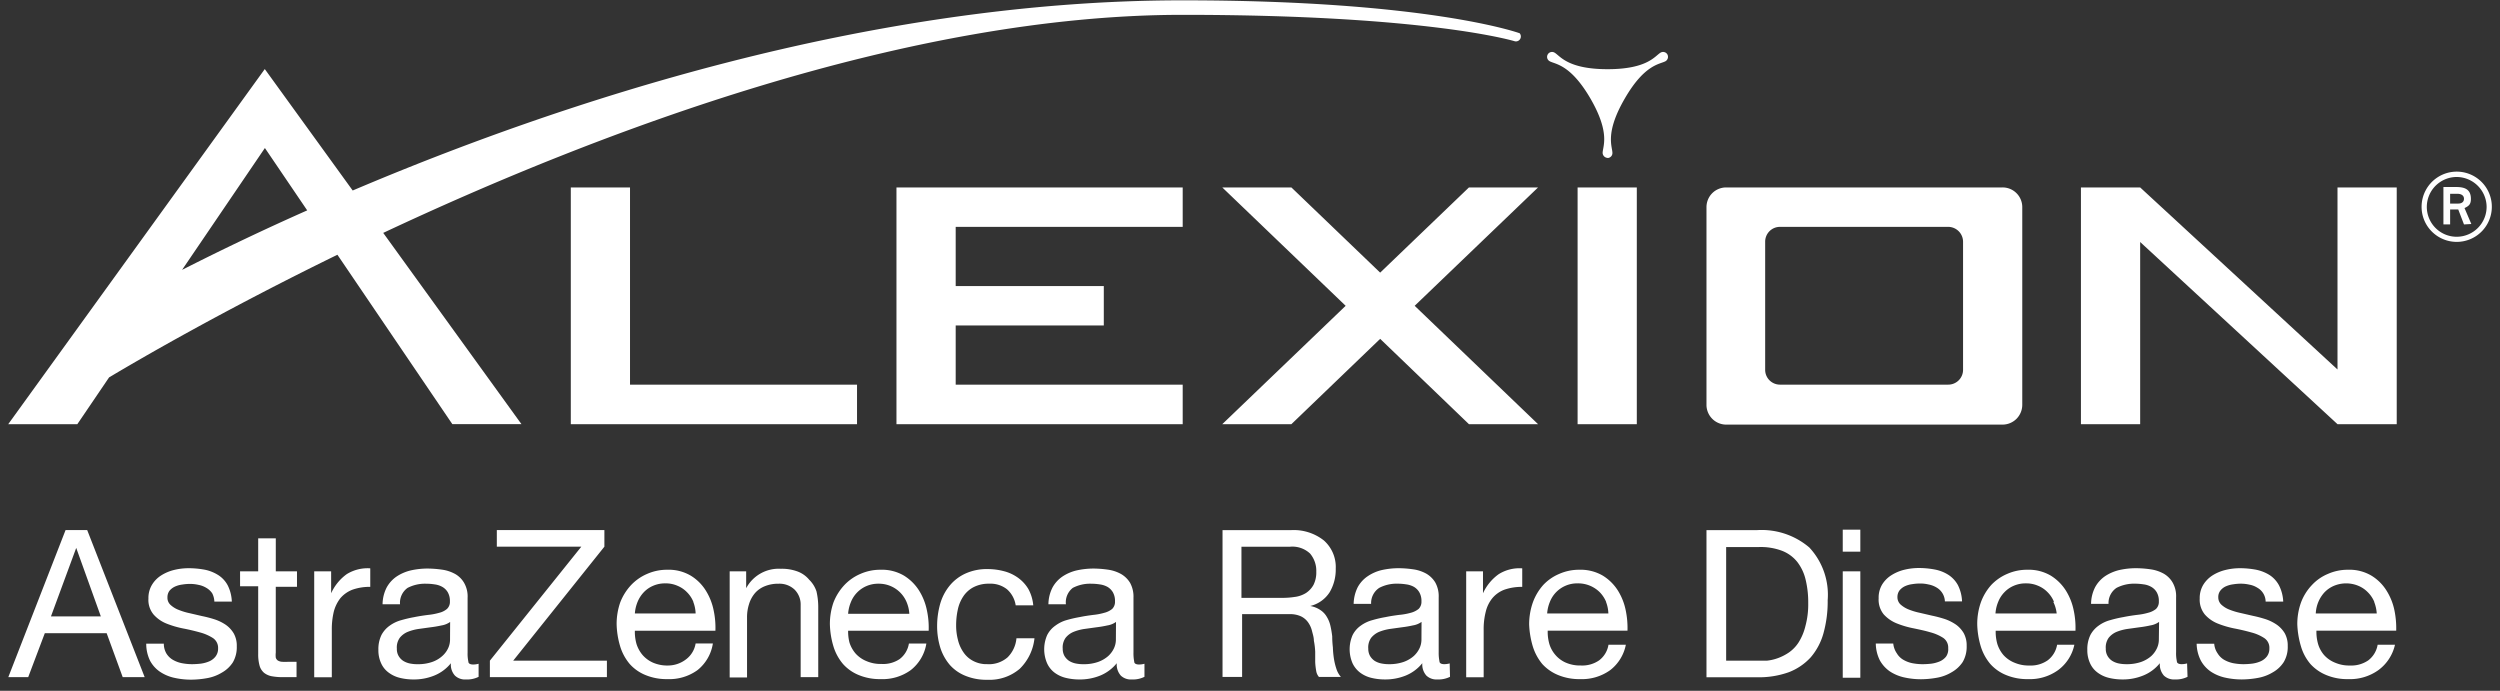 <svg width="152" height="42" fill="none" xmlns="http://www.w3.org/2000/svg"><rect width="100%" height="100%" fill="#333333" stroke="none"/><g clip-path="url(#a)" fill="#fff"><path d="M95.918 11.396V25.79h3.6V11.396h-3.6ZM52.107 23.386H38.305v-11.99h-3.6V25.79h17.402v-2.404ZM54.505 25.79V11.396h17.403v2.397H58.106v3.598h9.005v2.397h-9.005v3.598h13.802v2.404H54.505ZM93.514 11.396h-4.202l-5.398 5.18-5.398-5.18h-4.202l7.502 7.197-7.502 7.197h4.202l5.398-5.188 5.398 5.188h4.202l-7.502-7.197 7.502-7.197ZM142.12 11.396v11.069l-11.998-11.069h-3.601V25.79h3.601V14.714L142.12 25.79h3.601V11.396h-3.601ZM118.452 23.386a.9.9 0 0 0 .902-.9v-7.778a.908.908 0 0 0-.902-.915h-10.235a.899.899 0 0 0-.831.567.899.899 0 0 0-.064.348v7.784a.9.9 0 0 0 .895.894h10.235Zm-14.698-10.788a1.206 1.206 0 0 1 .348-.85 1.201 1.201 0 0 1 .848-.352h16.802a1.196 1.196 0 0 1 1.202 1.202v12.017a1.209 1.209 0 0 1-.352.85 1.204 1.204 0 0 1-.85.351h-16.835a1.203 1.203 0 0 1-1.163-1.228V12.571v.027Z"/><path d="m11.069 16.41 5.037-7.411 2.572 3.792a159.104 159.104 0 0 0-7.61 3.618ZM92.397 2.022S86.906.02 71.901.02c-19.106 0-37.858 6.209-50.457 11.563l-5.345-7.384L.5 25.79h4.202l1.93-2.844c1.811-1.082 6.888-4.039 13.883-7.457l6.988 10.3h4.202L23.3 14.16C36.52 7.951 55.214.902 71.915.902c14.978 0 20.195 1.61 20.195 1.61a.3.3 0 0 0 .287-.488ZM97.74 9.6a.314.314 0 0 1-.3-.3c0-.394.488-1.181-.735-3.298-1.229-2.116-2.157-2.09-2.492-2.283a.3.3 0 0 1 .301-.52c.34.193.782 1.008 3.227 1.008s2.886-.815 3.226-1.009a.302.302 0 0 1 .408.107.309.309 0 0 1-.107.414c-.341.194-1.27.167-2.492 2.29-1.222 2.116-.735 2.91-.741 3.298a.3.3 0 0 1-.3.3l.006-.006ZM149.422 11.783h-.454v.594h.494c.181 0 .348-.08.348-.294 0-.214-.194-.3-.388-.3Zm.388 1.862-.348-.908h-.494v.908h-.408V11.37h.755c.521 0 .916.12.916.727 0 .328-.127.428-.388.554l.414.968-.447.027Zm-.441-2.884a1.819 1.819 0 0 0-1.679 1.121 1.815 1.815 0 0 0 2.374 2.373 1.82 1.82 0 0 0 1.122-1.678 1.83 1.83 0 0 0-1.817-1.816Zm0 3.946a2.142 2.142 0 0 1-1.976-1.32 2.14 2.14 0 0 1 1.563-2.912 2.136 2.136 0 1 1 .413 4.232ZM5.302 32.23l3.494 8.94H7.46l-.975-2.67H2.724l-1.009 2.67H.505l3.481-8.94h1.316Zm.829 5.248-1.497-4.166-1.536 4.166H6.13ZM10.114 39.727c.098.16.233.293.394.388.172.1.36.17.554.207.207.04.418.06.628.06.177-.002.353-.013.528-.034.175-.024.345-.071.508-.14a.975.975 0 0 0 .38-.294.78.78 0 0 0 .154-.494.714.714 0 0 0-.314-.627 2.814 2.814 0 0 0-.781-.34 12.785 12.785 0 0 0-1.022-.241 5.72 5.72 0 0 1-1.023-.3 2.065 2.065 0 0 1-.781-.548 1.381 1.381 0 0 1-.314-.974 1.548 1.548 0 0 1 .22-.842c.141-.23.333-.424.561-.567.24-.15.501-.26.775-.327.283-.069.572-.105.862-.107.34-.001.68.03 1.016.093.29.058.565.17.815.328.242.156.44.372.574.627a2.4 2.4 0 0 1 .247.981h-1.062a1.195 1.195 0 0 0-.133-.507 1.101 1.101 0 0 0-.355-.327 1.418 1.418 0 0 0-.467-.18c-.171-.04-.346-.06-.521-.06-.161 0-.322.013-.481.04-.155.019-.306.061-.448.127a.962.962 0 0 0-.327.253.668.668 0 0 0-.12.407.58.58 0 0 0 .193.454c.145.13.312.233.495.3.216.087.44.154.668.201l.748.174c.266.054.53.123.788.207.237.08.462.192.668.333.193.139.355.316.475.521.127.238.19.505.18.775.013.343-.07.683-.24.98-.17.259-.399.472-.669.622a2.582 2.582 0 0 1-.888.334c-.324.06-.653.092-.982.093-.346 0-.691-.038-1.029-.114a2.513 2.513 0 0 1-.862-.367c-.251-.17-.457-.4-.601-.667a2.349 2.349 0 0 1-.234-1.042h1.07c-.003.208.05.413.153.594ZM18.057 34.735v.941h-1.29v4.006c-.011.1-.011.2 0 .3.02.07.062.131.12.174.076.045.16.073.248.08.135.009.272.009.407 0h.488v.935h-.788a3.638 3.638 0 0 1-.709-.054 1.07 1.07 0 0 1-.474-.207.895.895 0 0 1-.274-.427 2.583 2.583 0 0 1-.087-.72v-4.12h-1.102v-.908h1.102v-2.003h1.07v2.003h1.289ZM20.133 34.735v1.335c.21-.464.536-.864.949-1.162a2.414 2.414 0 0 1 1.43-.354v1.128c-.37-.008-.74.051-1.09.174a1.824 1.824 0 0 0-.727.514 2.25 2.25 0 0 0-.401.821 4.618 4.618 0 0 0-.12 1.108v2.878h-1.07v-6.442h1.03ZM29.099 41.151a1.552 1.552 0 0 1-.769.16.884.884 0 0 1-.668-.233.987.987 0 0 1-.247-.755c-.27.336-.622.596-1.022.755-.4.16-.826.239-1.256.233a3.407 3.407 0 0 1-.835-.1 1.877 1.877 0 0 1-.668-.314 1.422 1.422 0 0 1-.454-.554 1.876 1.876 0 0 1-.174-.834c-.01-.311.054-.62.187-.902.12-.225.292-.42.501-.567.211-.153.45-.266.701-.334.264-.076.532-.139.802-.187.294-.06.575-.1.835-.133a3.71 3.71 0 0 0 .668-.127c.174-.04.336-.12.474-.234a.581.581 0 0 0 .18-.46 1.053 1.053 0 0 0-.133-.561.888.888 0 0 0-.34-.327 1.249 1.249 0 0 0-.461-.147 3.334 3.334 0 0 0-.508-.04 2.312 2.312 0 0 0-1.13.253 1.11 1.11 0 0 0-.46.995H23.26c.003-.352.088-.7.247-1.014.145-.267.351-.496.601-.668.263-.175.555-.301.862-.374a4.6 4.6 0 0 1 1.036-.114c.29.003.58.025.868.067.274.037.538.123.782.254.233.128.427.317.56.547.157.276.231.592.214.908v3.338c-.007.184.009.368.047.548 0 .12.127.173.294.173.11-.001.22-.017.328-.047v.795Zm-1.73-3.338a1.236 1.236 0 0 1-.529.214c-.22.049-.443.087-.668.113l-.721.1c-.23.033-.454.094-.668.18a1.217 1.217 0 0 0-.474.354c-.137.195-.201.431-.18.668a.828.828 0 0 0 .106.44.89.89 0 0 0 .274.294c.121.076.254.13.394.16.158.033.32.049.481.047.307.007.612-.04.902-.14a1.79 1.79 0 0 0 .608-.36c.15-.132.27-.294.354-.475.07-.15.108-.314.114-.48l.006-1.115ZM35.345 33.239h-5.138V32.23h6.54v1.008l-5.544 6.93H36.9v1h-7.115v-1l5.559-6.93ZM42.408 40.743a2.92 2.92 0 0 1-1.824.547 3.34 3.34 0 0 1-1.336-.246 2.59 2.59 0 0 1-.956-.668 3.015 3.015 0 0 1-.587-1.082 5.1 5.1 0 0 1-.214-1.335 4.002 4.002 0 0 1 .22-1.335c.152-.394.379-.754.668-1.061.273-.285.6-.513.962-.668.385-.17.802-.257 1.223-.254a2.633 2.633 0 0 1 1.436.36c.373.227.686.538.915.909.23.369.39.776.475 1.201.086.406.122.821.107 1.236H38.6a2.67 2.67 0 0 0 .1.807c.077.245.202.472.367.668.175.2.392.36.635.467.289.123.601.183.915.174a1.805 1.805 0 0 0 1.11-.388c.303-.234.506-.575.567-.954h1.049a2.57 2.57 0 0 1-.935 1.622Zm-.254-4.159a1.77 1.77 0 0 0-.388-.58 1.71 1.71 0 0 0-.574-.388 1.763 1.763 0 0 0-.735-.147 1.806 1.806 0 0 0-.748.147 1.704 1.704 0 0 0-.568.394c-.16.169-.286.366-.374.58-.094.226-.15.465-.167.708h3.694a2.147 2.147 0 0 0-.14-.694v-.02ZM45.367 34.736v1.028a2.237 2.237 0 0 1 2.104-1.182c.363-.011.724.05 1.062.18.26.105.49.273.668.488.202.197.353.44.441.707.072.316.108.638.107.962v4.252H48.68v-4.38a1.276 1.276 0 0 0-.374-.947 1.336 1.336 0 0 0-.969-.354 2.152 2.152 0 0 0-.841.154 1.55 1.55 0 0 0-.595.42 1.862 1.862 0 0 0-.36.668 2.595 2.595 0 0 0-.121.807v3.652h-1.056v-6.455h1.003ZM55.374 40.743a2.92 2.92 0 0 1-1.824.547 3.34 3.34 0 0 1-1.336-.246 2.59 2.59 0 0 1-.955-.668 3.018 3.018 0 0 1-.588-1.082 5.105 5.105 0 0 1-.214-1.335 4.001 4.001 0 0 1 .22-1.335c.153-.394.38-.754.669-1.061.272-.285.6-.513.962-.668.385-.17.801-.257 1.222-.254a2.633 2.633 0 0 1 1.437.36c.37.23.684.54.915.909.229.369.39.776.474 1.201.087.406.123.821.107 1.236h-4.897c-.005.24.022.48.08.714.077.245.202.472.368.667.184.205.412.365.668.468.289.123.601.182.915.173.387.023.772-.08 1.096-.294.305-.23.508-.57.568-.947h1.062a2.57 2.57 0 0 1-.949 1.615Zm-.254-4.139a1.823 1.823 0 0 0-1.697-1.115 1.804 1.804 0 0 0-.748.147 1.771 1.771 0 0 0-.942.975c-.093.225-.15.464-.167.707h3.721a2.149 2.149 0 0 0-.167-.714ZM61.226 35.829a1.61 1.61 0 0 0-1.076-.34 2.005 2.005 0 0 0-.962.213 1.684 1.684 0 0 0-.62.56c-.163.246-.276.52-.335.809a4.43 4.43 0 0 0-.1.948c-.002.294.034.588.107.874.063.272.176.53.334.761.149.222.35.403.588.527.265.14.562.209.861.2.45.03.894-.12 1.236-.413.313-.311.504-.723.541-1.162h1.096a3.037 3.037 0 0 1-.895 1.856 2.82 2.82 0 0 1-1.964.668 3.342 3.342 0 0 1-1.336-.24 2.512 2.512 0 0 1-.956-.668 3.037 3.037 0 0 1-.574-1.042 4.473 4.473 0 0 1-.194-1.335c.002-.451.065-.9.187-1.335.115-.402.31-.777.575-1.102.258-.314.585-.565.955-.734.42-.188.876-.282 1.336-.274a3.91 3.91 0 0 1 1.029.134c.308.08.598.22.855.407.245.18.452.407.608.668.168.307.27.646.3.995h-1.068a1.622 1.622 0 0 0-.528-.975ZM69.583 41.15a1.55 1.55 0 0 1-.768.161.883.883 0 0 1-.668-.233 1.015 1.015 0 0 1-.248-.755 2.518 2.518 0 0 1-1.015.755c-.401.16-.83.24-1.263.233a3.405 3.405 0 0 1-.835-.1 1.878 1.878 0 0 1-.668-.314 1.484 1.484 0 0 1-.447-.554 2.142 2.142 0 0 1 0-1.736c.116-.226.285-.421.494-.567.201-.15.427-.263.668-.334.266-.077.536-.14.808-.187.288-.06.568-.1.829-.133a3.7 3.7 0 0 0 .668-.127c.175-.042.34-.122.48-.234a.601.601 0 0 0 .174-.46 1.053 1.053 0 0 0-.133-.561.921.921 0 0 0-.334-.327 1.336 1.336 0 0 0-.468-.147 3.246 3.246 0 0 0-.508-.04 2.265 2.265 0 0 0-1.122.253 1.108 1.108 0 0 0-.42.995h-1.063c.003-.353.088-.7.247-1.015.145-.266.351-.495.602-.667.262-.175.554-.301.861-.374.34-.076.687-.114 1.036-.114.29.003.58.025.868.067.274.037.539.123.782.254.234.13.43.319.568.547.15.278.222.592.207.908v3.338c-.004.184.011.367.046.548 0 .12.127.173.294.173.111-.001.221-.017.328-.047v.795Zm-1.73-3.337a1.236 1.236 0 0 1-.528.214c-.22.049-.444.087-.668.113l-.722.1c-.229.033-.453.093-.668.18a1.215 1.215 0 0 0-.474.354c-.137.195-.201.431-.18.668a.894.894 0 0 0 .106.44c.07.117.163.217.274.294.121.076.255.13.394.16.159.033.32.049.481.047.307.007.612-.04.902-.14a1.89 1.89 0 0 0 .615-.36c.145-.134.264-.295.347-.475a1.25 1.25 0 0 0 .114-.48l.007-1.115ZM78.487 32.232a2.96 2.96 0 0 1 2.004.627 2.156 2.156 0 0 1 .722 1.716c.012.501-.115.996-.368 1.429a1.93 1.93 0 0 1-1.182.84c.225.04.44.126.628.255.16.107.293.251.387.42.101.167.173.35.214.54.047.208.082.418.107.628 0 .219.013.441.04.668.007.224.027.447.06.668.032.21.08.418.147.62.057.19.153.364.28.514h-1.335a.722.722 0 0 1-.167-.373 3.927 3.927 0 0 1-.06-.534v-.628a4.433 4.433 0 0 0-.08-.667c0-.214-.074-.421-.12-.615a1.524 1.524 0 0 0-.241-.514 1.123 1.123 0 0 0-.428-.354 1.578 1.578 0 0 0-.668-.133H75.52v3.819h-1.19v-8.926h4.156Zm.254 4.059c.237-.032.465-.114.668-.24.189-.126.345-.296.454-.495.12-.247.177-.52.167-.794.016-.4-.118-.793-.374-1.102a1.57 1.57 0 0 0-1.216-.42h-2.96v3.11h2.48c.261.001.522-.019.78-.06ZM88.16 41.15a1.55 1.55 0 0 1-.768.16.884.884 0 0 1-.668-.234 1.014 1.014 0 0 1-.247-.755 2.518 2.518 0 0 1-1.015.755c-.402.16-.83.24-1.263.234a3.412 3.412 0 0 1-.835-.1 1.877 1.877 0 0 1-.668-.314 1.549 1.549 0 0 1-.454-.554 2.141 2.141 0 0 1 0-1.736c.116-.227.285-.422.494-.568.211-.153.45-.266.701-.333.266-.078.536-.14.809-.187.287-.06.568-.1.828-.134.237-.02.472-.063.702-.127.172-.043.334-.123.474-.233a.599.599 0 0 0 .174-.461 1.054 1.054 0 0 0-.134-.56.922.922 0 0 0-.334-.328 1.34 1.34 0 0 0-.468-.147 3.27 3.27 0 0 0-.507-.04 2.286 2.286 0 0 0-1.123.254 1.109 1.109 0 0 0-.494.975h-1.062c.006-.353.09-.7.247-1.015a1.89 1.89 0 0 1 .608-.668c.26-.176.55-.303.855-.374.34-.076.687-.114 1.035-.113.291.002.581.025.869.067.274.036.538.122.782.253.233.13.429.319.567.548.151.278.223.592.207.908v3.338a2.57 2.57 0 0 0 .047.547c0 .12.127.174.294.174.11-.002.22-.017.328-.047l.02.814Zm-1.73-3.339a1.236 1.236 0 0 1-.528.214c-.22.05-.443.087-.668.114l-.721.1a2.957 2.957 0 0 0-.668.18 1.27 1.27 0 0 0-.474.354c-.137.194-.201.43-.18.667a.894.894 0 0 0 .106.44.97.97 0 0 0 .274.295c.123.077.259.131.4.16.157.033.316.049.475.047.307.006.612-.041.902-.14a1.89 1.89 0 0 0 .615-.361c.145-.134.263-.295.347-.474.07-.151.108-.314.114-.48l.006-1.116ZM90.166 34.735v1.335c.212-.464.541-.864.956-1.161.427-.266.927-.39 1.43-.354v1.128a3.141 3.141 0 0 0-1.096.174c-.28.107-.53.284-.722.514-.193.24-.33.52-.4.82-.091.363-.134.736-.127 1.109v2.877h-1.063v-6.442h1.022ZM97.902 40.743a2.941 2.941 0 0 1-1.83.547 3.341 3.341 0 0 1-1.336-.247 2.672 2.672 0 0 1-.962-.667 3.115 3.115 0 0 1-.582-1.082 5.38 5.38 0 0 1-.22-1.335c0-.455.076-.906.227-1.335.142-.391.357-.752.635-1.062.27-.286.598-.514.962-.667.385-.17.801-.257 1.222-.254a2.674 2.674 0 0 1 1.437.36c.37.229.684.54.915.908.229.37.39.776.474 1.202.084.406.12.82.107 1.235h-4.85a2.67 2.67 0 0 0 .1.808c.074.246.2.473.368.667.173.202.39.362.634.468.29.123.601.182.915.173.395.02.784-.09 1.11-.313.304-.231.508-.57.567-.948h1.056a2.57 2.57 0 0 1-.949 1.542Zm-.254-4.16a1.883 1.883 0 0 0-.387-.58 1.864 1.864 0 0 0-1.336-.534 1.784 1.784 0 0 0-1.316.54 1.77 1.77 0 0 0-.374.581c-.094.225-.15.465-.168.708h3.722a2.146 2.146 0 0 0-.14-.694v-.02ZM106.821 32.232a4.478 4.478 0 0 1 3.186 1.055 4.214 4.214 0 0 1 1.116 3.204c.01.676-.076 1.35-.254 2.003a3.81 3.81 0 0 1-.775 1.469 3.494 3.494 0 0 1-1.336.908 5.406 5.406 0 0 1-1.931.307h-3.073v-8.946h3.067Zm.1 7.938h.501c.228-.024.452-.075.668-.154.236-.085.46-.2.668-.34.237-.164.439-.373.594-.614.191-.305.331-.639.415-.988.124-.46.182-.934.173-1.41a5.824 5.824 0 0 0-.16-1.428 2.815 2.815 0 0 0-.514-1.081c-.244-.3-.562-.53-.922-.668a3.67 3.67 0 0 0-1.39-.227h-2.004v6.91h1.971ZM112.039 33.54v-1.335h1.069v1.335h-1.069Zm1.069 1.195v6.47h-1.069v-6.47h1.069ZM115.331 39.729c.096.16.232.294.394.387.17.099.355.169.548.207.209.04.421.06.634.06a4.97 4.97 0 0 0 .528-.033c.175-.024.346-.072.508-.14a.984.984 0 0 0 .381-.294c.1-.15.144-.329.127-.508a.711.711 0 0 0-.308-.627 2.762 2.762 0 0 0-.788-.34c-.314-.094-.668-.167-1.015-.24a5.561 5.561 0 0 1-1.023-.301 2.15 2.15 0 0 1-.788-.548 1.409 1.409 0 0 1-.307-.974 1.543 1.543 0 0 1 .214-.842c.143-.23.337-.424.567-.567.239-.15.501-.26.775-.327.283-.069.572-.104.862-.107a5.24 5.24 0 0 1 1.009.094c.292.056.571.167.822.327.24.158.438.374.574.627.151.306.236.64.247.982h-1.042a1.018 1.018 0 0 0-.514-.848 1.463 1.463 0 0 0-.475-.18 2.206 2.206 0 0 0-.514-.06 3.08 3.08 0 0 0-.488.04c-.152.02-.301.062-.441.126a.96.96 0 0 0-.327.254.668.668 0 0 0-.127.407.602.602 0 0 0 .194.454c.146.127.314.23.494.3.217.086.44.153.668.2l.749.174c.264.055.525.124.781.207.237.081.461.194.668.334.193.138.355.316.475.52.127.239.189.506.18.775.013.343-.07.683-.241.982a1.95 1.95 0 0 1-.668.62 2.58 2.58 0 0 1-.888.334c-.324.06-.653.092-.982.094a4.69 4.69 0 0 1-1.029-.114 2.6 2.6 0 0 1-.868-.367 2.007 2.007 0 0 1-.602-.667 2.352 2.352 0 0 1-.247-1.022h1.062c.021.216.097.423.221.6ZM125.133 40.743a2.922 2.922 0 0 1-1.824.547 3.336 3.336 0 0 1-1.336-.246 2.597 2.597 0 0 1-.956-.668 3.027 3.027 0 0 1-.588-1.082 5.08 5.08 0 0 1-.213-1.335 3.99 3.99 0 0 1 .22-1.335c.142-.391.357-.751.635-1.061.272-.285.599-.513.962-.668.385-.17.801-.257 1.222-.254a2.635 2.635 0 0 1 1.437.36c.37.23.684.54.915.909.229.369.389.776.474 1.201.087.406.123.821.107 1.236h-4.85c-.008.272.026.545.1.807.077.245.202.472.368.668a1.8 1.8 0 0 0 .668.467c.289.123.601.183.915.174.394.02.784-.091 1.109-.314.305-.232.51-.57.574-.948h1.049a2.574 2.574 0 0 1-.988 1.542Zm-.254-4.159a1.774 1.774 0 0 0-.388-.58 1.708 1.708 0 0 0-.574-.388c-.232-.1-.483-.15-.735-.147a1.805 1.805 0 0 0-.748.147 1.694 1.694 0 0 0-.568.394 1.759 1.759 0 0 0-.374.58 2.215 2.215 0 0 0-.167.708h3.721a2.134 2.134 0 0 0-.201-.694l.034-.02ZM133.002 41.15a1.551 1.551 0 0 1-.768.16.883.883 0 0 1-.668-.234 1.022 1.022 0 0 1-.247-.754 2.49 2.49 0 0 1-1.023.754c-.399.16-.825.24-1.255.234a3.42 3.42 0 0 1-.836-.1 1.883 1.883 0 0 1-.668-.314 1.427 1.427 0 0 1-.454-.554 1.891 1.891 0 0 1-.174-.835c-.01-.31.055-.62.188-.901.12-.226.292-.42.501-.568.211-.153.449-.266.701-.333.266-.078.536-.14.808-.187.288-.06.568-.1.829-.134.226-.022.449-.064.668-.127.175-.042.339-.121.481-.233a.6.6 0 0 0 .173-.461 1.046 1.046 0 0 0-.133-.56.89.89 0 0 0-.341-.328 1.244 1.244 0 0 0-.461-.147 3.327 3.327 0 0 0-.508-.04 2.316 2.316 0 0 0-1.129.254 1.108 1.108 0 0 0-.487.975h-1.062c.003-.353.087-.7.247-1.015.145-.267.351-.495.601-.668.263-.174.555-.3.862-.374a4.6 4.6 0 0 1 1.035-.113c.291.002.581.025.869.067.273.037.538.122.781.253.234.129.428.318.562.548.156.276.23.59.213.908v3.338c-.007.183.009.367.047.547 0 .12.127.174.294.174.111-.002.221-.017.327-.047l.027.814Zm-1.73-3.339a1.239 1.239 0 0 1-.528.214c-.221.05-.443.087-.668.114l-.721.1a2.86 2.86 0 0 0-.669.18 1.225 1.225 0 0 0-.474.354c-.137.194-.201.43-.18.667a.828.828 0 0 0 .107.441.877.877 0 0 0 .274.294c.121.076.254.13.394.16.158.033.319.048.481.047.306.006.612-.041.902-.14.225-.08.434-.203.614-.361.143-.135.259-.295.341-.474.069-.151.108-.314.113-.48l.014-1.116ZM134.832 39.727c.098.16.233.293.394.388.172.098.36.168.555.207.209.04.421.06.634.06.174-.002.348-.013.521-.034.175-.023.346-.07.508-.14a.983.983 0 0 0 .381-.294.776.776 0 0 0 .153-.494.704.704 0 0 0-.314-.627 2.664 2.664 0 0 0-.781-.34 12.833 12.833 0 0 0-1.022-.241 5.687 5.687 0 0 1-1.022-.3 2.064 2.064 0 0 1-.782-.548 1.412 1.412 0 0 1-.314-.974 1.554 1.554 0 0 1 .22-.842c.143-.228.335-.422.562-.567.241-.15.505-.26.781-.327.28-.069.567-.104.855-.107.341-.002.681.03 1.016.093.291.06.569.17.821.328.239.158.434.374.568.627.154.305.24.64.254.981h-1.069a.984.984 0 0 0-.514-.848 1.336 1.336 0 0 0-.468-.18 2.31 2.31 0 0 0-.521-.06c-.161 0-.322.014-.481.04-.154.02-.305.063-.447.127a.87.87 0 0 0-.321.254.622.622 0 0 0-.127.407.602.602 0 0 0 .194.454c.144.13.312.232.494.3.217.085.44.152.668.2l.755.174c.264.055.525.124.782.207.236.08.461.193.668.334.195.138.359.315.481.52.127.238.189.506.18.775.014.344-.072.685-.247.981a1.89 1.89 0 0 1-.668.621 2.625 2.625 0 0 1-.895.334c-.324.061-.653.092-.982.094-.346 0-.692-.038-1.029-.114a2.558 2.558 0 0 1-.862-.367 1.94 1.94 0 0 1-.601-.668 2.343 2.343 0 0 1-.254-1.021h1.069c.015.21.087.413.207.587ZM144.607 40.743a2.957 2.957 0 0 1-1.831.547 3.298 3.298 0 0 1-1.336-.246 2.67 2.67 0 0 1-.962-.668 2.908 2.908 0 0 1-.581-1.082 5.353 5.353 0 0 1-.221-1.335 3.87 3.87 0 0 1 .228-1.335c.149-.395.376-.756.668-1.061.27-.288.597-.516.962-.668.384-.17.801-.257 1.222-.254.501-.02.998.106 1.43.36.372.227.686.538.915.909.231.368.394.775.481 1.201.083.407.119.821.107 1.235h-4.85c-.008.273.026.546.1.808.072.246.195.473.361.668.183.205.412.365.668.467.289.124.601.183.915.174.394.018.783-.092 1.109-.314.303-.233.506-.571.568-.948h1.055a2.63 2.63 0 0 1-1.008 1.542Zm-.254-4.159a1.8 1.8 0 0 0-.394-.58 1.71 1.71 0 0 0-.575-.388 1.93 1.93 0 0 0-1.476 0 1.726 1.726 0 0 0-.575.394c-.157.17-.284.367-.374.58a2.054 2.054 0 0 0-.16.708h3.707a2.33 2.33 0 0 0-.153-.694v-.02Z"/></g><defs><clipPath id="a"><path fill="#fff" transform="translate(.5)" d="M0 0h151v41.31H0z"/></clipPath></defs></svg>